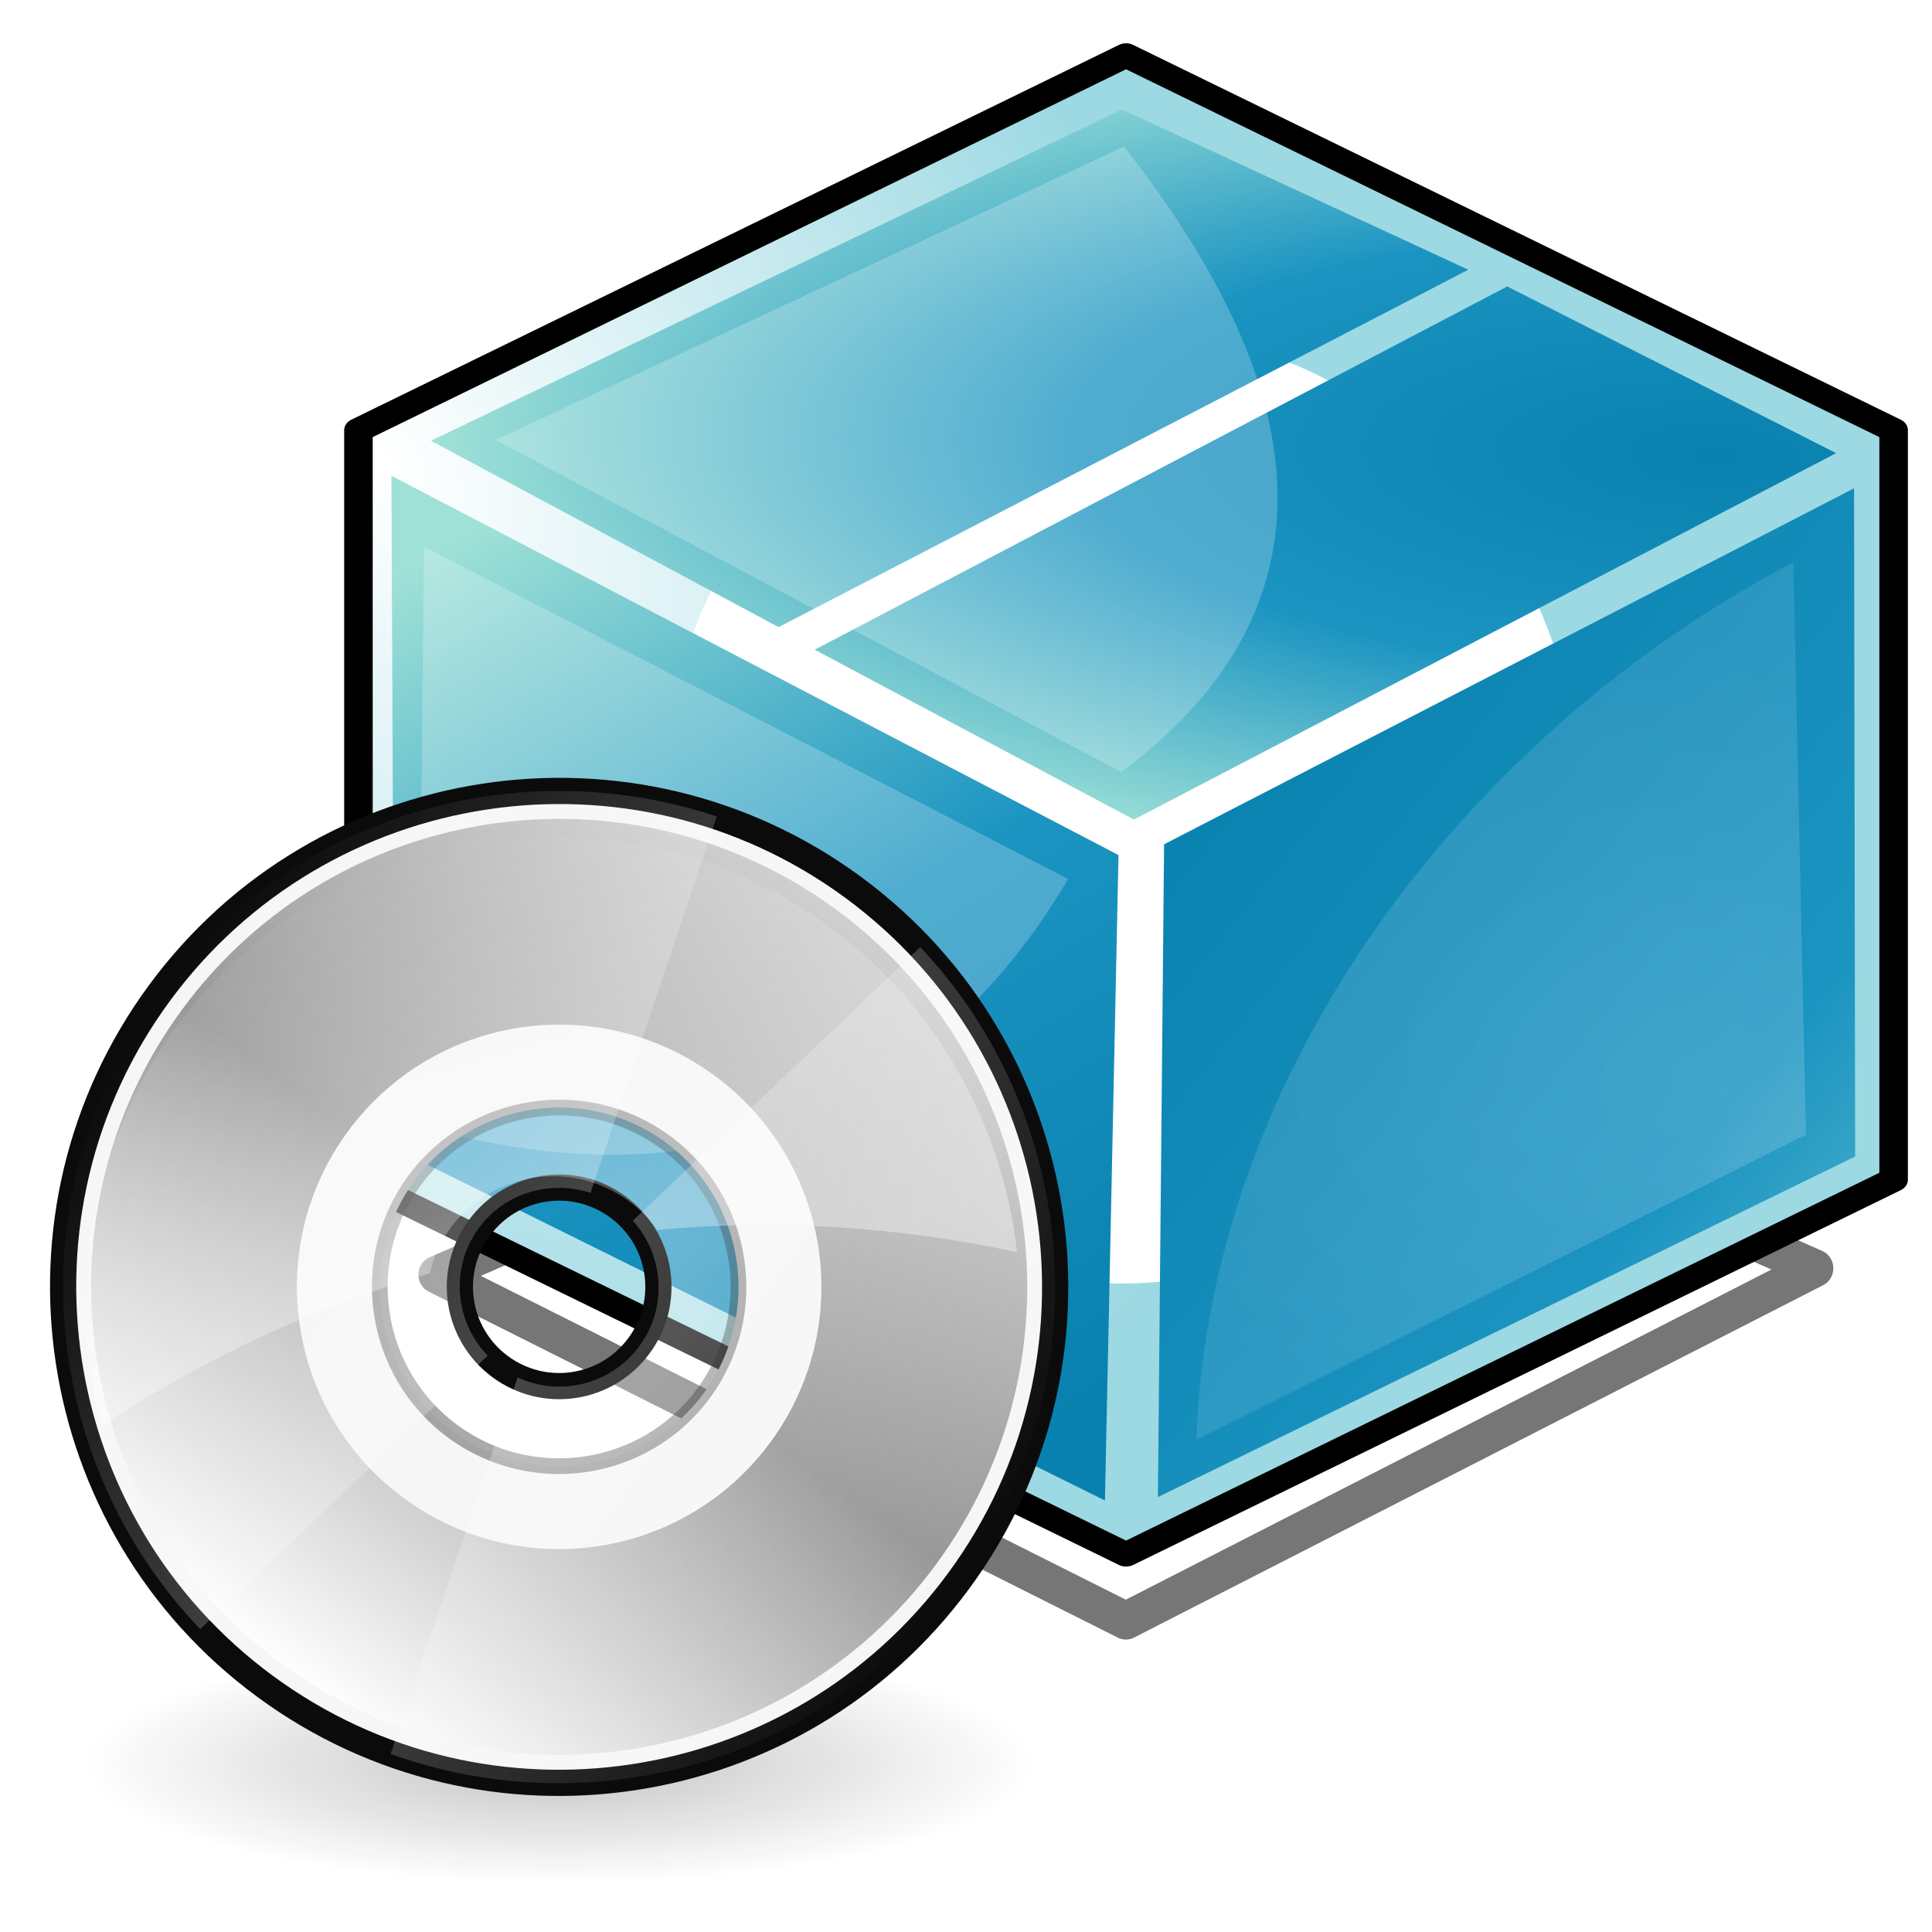 <?xml version="1.0" encoding="UTF-8" standalone="no"?>
<!-- Created with Inkscape (http://www.inkscape.org/) -->
<svg
   xmlns:dc="http://purl.org/dc/elements/1.1/"
   xmlns:cc="http://creativecommons.org/ns#"
   xmlns:rdf="http://www.w3.org/1999/02/22-rdf-syntax-ns#"
   xmlns:svg="http://www.w3.org/2000/svg"
   xmlns="http://www.w3.org/2000/svg"
   xmlns:xlink="http://www.w3.org/1999/xlink"
   xmlns:sodipodi="http://sodipodi.sourceforge.net/DTD/sodipodi-0.dtd"
   xmlns:inkscape="http://www.inkscape.org/namespaces/inkscape"
   sodipodi:docname="system-software-installer.svg"
   sodipodi:docbase="/home/marco/Scrivania/UltimateGnome/scalable/apps"
   inkscape:version="0.46"
   sodipodi:version="0.32"
   id="svg2963"
   height="48px"
   width="48px"
   inkscape:output_extension="org.inkscape.output.svg.inkscape">
  <sodipodi:namedview
     inkscape:window-y="63"
     inkscape:window-x="6"
     inkscape:window-height="891"
     inkscape:window-width="872"
     stroke="#c17d11"
     fill="#e9b96e"
     inkscape:showpageshadow="false"
     inkscape:document-units="px"
     inkscape:grid-bbox="true"
     showgrid="true"
     inkscape:current-layer="layer1"
     inkscape:cy="25.474432"
     inkscape:cx="25.205516"
     inkscape:zoom="5.6568539"
     inkscape:pageshadow="2"
     inkscape:pageopacity="0.0"
     borderopacity="1"
     bordercolor="#000000"
     pagecolor="#ffffff"
     id="base"
     showguides="false" />
  <defs
     id="defs3">
    <linearGradient
       id="linearGradient3640">
      <stop
         style="stop-color:#ffffff;stop-opacity:1;"
         offset="0"
         id="stop3642" />
      <stop
         style="stop-color:#9dd9e3;stop-opacity:1;"
         offset="1"
         id="stop3644" />
    </linearGradient>
    <linearGradient
       id="linearGradient3609">
      <stop
         offset="0"
         id="stop3611"
         style="stop-color:#0981af;stop-opacity:1;" />
      <stop
         offset="0.5"
         id="stop3613"
         style="stop-color:#1b94c2;stop-opacity:1;" />
      <stop
         offset="1"
         id="stop3615"
         style="stop-color:#9fe1d7;stop-opacity:1;" />
    </linearGradient>
    <filter
       inkscape:collect="always"
       id="filter4404"
       x="-0.111"
       y="-0.096"
       width="1.221"
       height="1.193">
      <feGaussianBlur
         inkscape:collect="always"
         id="feGaussianBlur4406"
         stdDeviation="1.774" />
    </filter>
    <linearGradient
       inkscape:collect="always"
       id="linearGradient4310-914"
       y2="15.951"
       y1="38.414"
       gradientTransform="matrix(0.873,0,0,0.851,2.222,3.782)"
       x2="8.118"
       gradientUnits="userSpaceOnUse"
       xlink:href="#linearGradient3609"
       x1="24.392" />
    <radialGradient
       inkscape:collect="always"
       id="radialGradient4314-206"
       r="14.029"
       gradientTransform="matrix(-1.809,-5.2669382e-2,1.5435547e-2,-0.734,100.471,26.662)"
       cx="36.034"
       cy="13.926"
       gradientUnits="userSpaceOnUse"
       xlink:href="#linearGradient3609"
       fy="13.926"
       fx="36.034" />
    <radialGradient
       inkscape:collect="always"
       id="radialGradient4316-792"
       r="4.965"
       gradientTransform="matrix(-7.5714043e-2,-2.031,2.742,-7.3845069e-2,-39.068,105.194)"
       cx="36.543"
       cy="28.889"
       gradientUnits="userSpaceOnUse"
       xlink:href="#linearGradient4223-299"
       fy="28.889"
       fx="36.543" />
    <linearGradient
       id="linearGradient4223-299">
      <stop
         offset="0"
         id="stop2733"
         style="stop-color:#ffffff;stop-opacity:1;" />
      <stop
         offset="1"
         id="stop2735"
         style="stop-color:#ffffff;stop-opacity:0.598;" />
    </linearGradient>
    <linearGradient
       inkscape:collect="always"
       xlink:href="#linearGradient3609"
       id="linearGradient3438"
       x1="24.356"
       y1="21.967"
       x2="47.25"
       y2="37.581"
       gradientUnits="userSpaceOnUse" />
    <radialGradient
       inkscape:collect="always"
       xlink:href="#linearGradient3640"
       id="radialGradient22106"
       gradientUnits="userSpaceOnUse"
       gradientTransform="matrix(0.824,1.432,-0.806,0.648,-1.268,7.126)"
       cx="-5.946"
       cy="-0.274"
       fx="-5.946"
       fy="-0.274"
       r="18.917" />
    <filter
       inkscape:collect="always"
       x="-0.264"
       width="1.528"
       y="-0.255"
       height="1.509"
       id="filter22146">
      <feGaussianBlur
         inkscape:collect="always"
         stdDeviation="2.803"
         id="feGaussianBlur22148" />
    </filter>
    <linearGradient
       id="linearGradient3426-179-601-178"
       inkscape:collect="always">
      <stop
         style="stop-color:#ffffff;stop-opacity:1;"
         id="stop5122"
         offset="0" />
      <stop
         style="stop-color:#ffffff;stop-opacity:0;"
         id="stop5124"
         offset="1" />
    </linearGradient>
    <linearGradient
       id="linearGradient3290-433-54-721"
       inkscape:collect="always">
      <stop
         style="stop-color:#ffffff;stop-opacity:1;"
         id="stop5116"
         offset="0" />
      <stop
         style="stop-color:#ffffff;stop-opacity:0;"
         id="stop5118"
         offset="1" />
    </linearGradient>
    <linearGradient
       y2="14.203"
       gradientUnits="userSpaceOnUse"
       y1="32.416"
       x2="35.391"
       x1="12.274"
       id="linearGradient3200-423-229-602">
      <stop
         style="stop-color:#ffffff;stop-opacity:1;"
         id="stop5108"
         offset="0" />
      <stop
         style="stop-color:#727272;stop-opacity:1;"
         id="stop5110"
         offset="0.5" />
      <stop
         style="stop-color:#c0c0c0;stop-opacity:1;"
         id="stop5112"
         offset="1" />
    </linearGradient>
    <linearGradient
       id="linearGradient23419-344-467-410"
       inkscape:collect="always">
      <stop
         style="stop-color:#0d0d0d;stop-opacity:1;"
         id="stop5102"
         offset="0" />
      <stop
         style="stop-color:#0d0d0d;stop-opacity:0;"
         id="stop5104"
         offset="1" />
    </linearGradient>
    <radialGradient
       inkscape:collect="always"
       xlink:href="#linearGradient23419-344-467-410"
       id="radialGradient3451"
       gradientUnits="userSpaceOnUse"
       gradientTransform="matrix(1,0,0,0.25,0,31.227)"
       cx="23.335"
       cy="41.636"
       fx="23.335"
       fy="41.636"
       r="22.627" />
    <linearGradient
       inkscape:collect="always"
       xlink:href="#linearGradient3426-179-601-178"
       id="linearGradient3460"
       gradientUnits="userSpaceOnUse"
       gradientTransform="matrix(0.58,0,0,0.58,-38.509,10.842)"
       spreadMethod="reflect"
       x1="90.348"
       y1="36.442"
       x2="107.709"
       y2="48.816" />
    <linearGradient
       inkscape:collect="always"
       xlink:href="#linearGradient3290-433-54-721"
       id="linearGradient3464"
       gradientUnits="userSpaceOnUse"
       gradientTransform="matrix(0.52,0.257,-0.257,0.52,-5.385,-21.095)"
       x1="71.911"
       y1="68.27"
       x2="57.167"
       y2="52.006" />
    <linearGradient
       inkscape:collect="always"
       xlink:href="#linearGradient3200-423-229-602"
       id="linearGradient3470"
       gradientUnits="userSpaceOnUse"
       gradientTransform="matrix(0.284,-0.387,0.387,0.284,-37.218,33.838)"
       x1="42"
       y1="83.5"
       x2="90.5"
       y2="83.5" />
  </defs>
  <g
     inkscape:groupmode="layer"
     id="layer2"
     inkscape:label="shadow"
     style="display:inline">
    <g
       transform="matrix(0.888,0,0,0.919,6.691,-0.789)"
       id="g4352">
      <path
         transform="matrix(0.858,0,0,0.854,13.651,19.284)"
         style="color:#000000;fill:none;fill-opacity:1;fill-rule:nonzero;stroke:#000000;stroke-width:1.194;stroke-linecap:round;stroke-linejoin:round;marker:none;marker-start:none;marker-mid:none;marker-end:none;stroke-miterlimit:5.4;stroke-dashoffset:0;stroke-opacity:0.536;visibility:visible;display:inline;overflow:visible;filter:url(#filter4404);enable-background:accumulate"
         d="M 12.021,29.73 L -10.452,18.776 L 12.399,9.089 L 34.494,18.574 L 12.021,29.73 z "
         id="path4354"
         sodipodi:nodetypes="ccccc" />
    </g>
    <path
       sodipodi:sides="6"
       sodipodi:r2="18.62348"
       inkscape:rounded="0"
       id="path2201"
       sodipodi:cx="12.020816"
       sodipodi:cy="8.2252417"
       inkscape:randomized="0"
       sodipodi:arg1="1.5707963"
       sodipodi:arg2="2.0943951"
       transform="matrix(1.024,0,0,0.866,15.667,12.875)"
       inkscape:flatsided="true"
       sodipodi:r1="21.504543"
       d="M 12.021,29.73 L -6.603,18.978 L -6.603,-2.527 L 12.021,-13.279 L 30.644,-2.527 L 30.644,18.978 L 12.021,29.73 z "
       sodipodi:type="star"
       style="opacity:1;color:#000000;fill:url(#radialGradient22106);fill-opacity:1;fill-rule:nonzero;stroke:#000000;stroke-width:0.692;stroke-linecap:round;stroke-linejoin:round;marker:none;marker-start:none;marker-mid:none;marker-end:none;stroke-miterlimit:5.4;stroke-dasharray:none;stroke-dashoffset:0;stroke-opacity:1;visibility:visible;display:inline;overflow:visible;enable-background:accumulate" />
    <path
       sodipodi:type="arc"
       style="opacity:1;color:#000000;fill:#ffffff;fill-opacity:1;fill-rule:evenodd;stroke:none;stroke-width:0.576;stroke-linecap:butt;stroke-linejoin:round;marker:none;marker-start:none;marker-mid:none;marker-end:none;stroke-miterlimit:4;stroke-dasharray:none;stroke-dashoffset:0;stroke-opacity:1;visibility:visible;display:inline;overflow:visible;filter:url(#filter22146);enable-background:accumulate"
       id="path22108"
       sodipodi:cx="24.306797"
       sodipodi:cy="22.588348"
       sodipodi:rx="12.727922"
       sodipodi:ry="13.214059"
       d="M 37.035,22.588 A 12.728,13.214 0 1 1 37.035,22.58"
       sodipodi:start="0"
       sodipodi:end="6.2825619"
       sodipodi:open="true"
       transform="matrix(0.897,0,0,0.897,6.053,-0.223)" />
  </g>
  <g
     inkscape:groupmode="layer"
     id="layer1"
     inkscape:label="add"
     style="display:inline">
    <g
       transform="matrix(1.082,0,0,1.082,2.179,-4.248)"
       id="g4298">
      <path
         d="M 9.205,15.014 L 9.263,30.739 L 23.39,38.975 L 23.66,23.883 L 9.205,15.014 z "
         id="path4051"
         style="fill:url(#linearGradient4310-914);fill-opacity:1;fill-rule:evenodd;stroke:none;stroke-width:0.3;stroke-linecap:butt;stroke-linejoin:miter;stroke-miterlimit:4;stroke-dasharray:none;stroke-opacity:1"
         sodipodi:nodetypes="ccccc"
         transform="matrix(1.155,0,0,0.982,-3.658,0.107)" />
      <path
         d="M 38.283,15.307 L 38.305,30.931 L 24.443,38.895 L 24.566,23.631 L 38.283,15.307 z "
         id="path4053"
         style="fill:url(#linearGradient3438);fill-opacity:1;fill-rule:evenodd;stroke:#000000;stroke-width:0.264;stroke-linecap:butt;stroke-linejoin:miter;stroke-miterlimit:4;stroke-dasharray:none;stroke-opacity:0"
         sodipodi:nodetypes="ccccc"
         transform="matrix(1.155,0,0,0.982,-3.658,0.107)" />
      <path
         d="M 17.62,19.081 L 31.388,10.587 L 37.927,14.485 L 23.966,23.053 L 17.62,19.081 z M 30.614,10.196 L 16.902,18.553 L 9.991,14.195 L 23.728,6.447 L 30.614,10.196 z "
         id="path4055"
         style="fill:url(#radialGradient4314-206);fill-opacity:1;fill-rule:evenodd;stroke:none;stroke-width:0.3;stroke-linecap:butt;stroke-linejoin:miter;stroke-miterlimit:4;stroke-dasharray:none;stroke-opacity:1"
         sodipodi:nodetypes="cccccccccc"
         transform="matrix(1.155,0,0,0.982,-3.658,0.107)" />
      <path
         d="M 7.721,16.48 L 7.588,29.766 C 15.629,32.092 20.262,27.948 22.513,24.108 L 7.721,16.48 z "
         id="path4171"
         style="opacity:0.227;fill:#ffffff;fill-opacity:1;fill-rule:evenodd;stroke:none;stroke-width:0.3;stroke-linecap:butt;stroke-linejoin:miter;stroke-miterlimit:4;stroke-dasharray:none;stroke-opacity:1"
         sodipodi:nodetypes="cccc" />
      <path
         d="M 25.456,36.989 C 25.756,28.474 31.681,20.766 39.163,16.84 L 39.455,29.978 L 25.456,36.989 z "
         id="path4173"
         style="opacity:0.172;fill:url(#radialGradient4316-792);fill-opacity:1;fill-rule:evenodd;stroke:none;stroke-width:0.284;stroke-linecap:butt;stroke-linejoin:miter;stroke-miterlimit:4;stroke-dasharray:none;stroke-opacity:0"
         sodipodi:nodetypes="cccc" />
      <path
         d="M 9.367,14.03 L 23.731,21.655 C 30.122,16.9 26.584,10.867 23.796,7.29 L 9.367,14.03 z "
         id="path4244"
         style="opacity:0.227;fill:#ffffff;fill-opacity:1;fill-rule:evenodd;stroke:none;stroke-width:0.3;stroke-linecap:butt;stroke-linejoin:miter;stroke-miterlimit:4;stroke-dasharray:none;stroke-opacity:1"
         sodipodi:nodetypes="cccc" />
    </g>
    <path
       inkscape:r_cx="true"
       id="path23417"
       sodipodi:type="arc"
       sodipodi:cx="23.334524"
       sodipodi:cy="41.63604"
       transform="matrix(0.522,0,0,0.528,1.721,21.819)"
       d="M 45.962 41.636 A 22.627 5.657 0 1 1  0.707,41.636 A 22.627 5.657 0 1 1  45.962 41.636 z"
       inkscape:r_cy="true"
       style="opacity:0.25;color:#000000;fill:url(#radialGradient3451);fill-opacity:1;fill-rule:evenodd;stroke:none;stroke-width:2;stroke-linecap:butt;stroke-linejoin:miter;marker:none;marker-start:none;marker-mid:none;marker-end:none;stroke-miterlimit:4;stroke-dasharray:none;stroke-dashoffset:0;stroke-opacity:1;visibility:visible;display:inline;overflow:visible"
       sodipodi:ry="5.6568542"
       sodipodi:rx="22.627417" />
    <path
       d="M 3.964,24.669 C -0.067,30.149 1.109,37.868 6.589,41.899 C 12.069,45.93 19.789,44.754 23.82,39.274 C 27.851,33.794 26.675,26.075 21.195,22.044 C 15.714,18.017 7.994,19.191 3.964,24.669 z M 10.3,29.329 C 11.755,27.352 14.555,26.926 16.534,28.38 C 18.512,29.835 18.939,32.635 17.483,34.613 C 16.028,36.592 13.229,37.018 11.25,35.563 C 9.271,34.107 8.845,31.308 10.3,29.329 z "
       id="path2206"
       style="fill:#f6f6f6;fill-opacity:1;stroke:none;stroke-width:0.773;stroke-miterlimit:4;stroke-dasharray:none;stroke-opacity:1" />
    <path
       d="M 4.525,25.081 C 0.719,30.255 1.828,37.533 7.001,41.338 C 12.175,45.144 19.453,44.035 23.259,38.862 C 27.065,33.688 25.956,26.41 20.782,22.604 C 15.608,18.803 8.329,19.909 4.525,25.081 z M 8.643,28.11 C 10.774,25.213 14.854,24.593 17.753,26.723 C 20.651,28.854 21.272,32.934 19.141,35.832 C 17.009,38.73 12.929,39.352 10.031,37.22 C 7.133,35.088 6.511,31.009 8.643,28.11 z "
       id="path2214"
       style="opacity:0.727;fill:url(#linearGradient3470);fill-opacity:1;stroke:none;stroke-width:0.373;stroke-miterlimit:4;stroke-dasharray:none;stroke-opacity:1" />
    <path
       d="M 10.3,29.329 C 8.845,31.308 9.271,34.107 11.25,35.563 C 13.229,37.018 16.028,36.592 17.483,34.613 C 18.939,32.635 18.512,29.835 16.534,28.38 C 14.555,26.926 11.755,27.352 10.3,29.329 z M 11.906,30.511 C 12.714,29.412 14.254,29.179 15.352,29.986 C 16.451,30.794 16.686,32.333 15.877,33.432 C 15.069,34.531 13.53,34.765 12.431,33.957 C 11.333,33.149 11.098,31.61 11.906,30.511 z "
       id="path2222"
       style="fill:#ffffff;fill-opacity:0.175;stroke:#0b0b0b;stroke-width:0.39;stroke-miterlimit:4;stroke-dasharray:none;stroke-opacity:0.344" />
    <path
       d="M 3.964,24.669 C -0.067,30.149 1.109,37.868 6.589,41.899 C 12.069,45.93 19.789,44.754 23.82,39.274 C 27.851,33.794 26.675,26.075 21.195,22.044 C 15.714,18.017 7.994,19.191 3.964,24.669 z M 11.906,30.511 C 12.714,29.412 14.254,29.179 15.352,29.986 C 16.451,30.794 16.686,32.333 15.877,33.432 C 15.069,34.531 13.53,34.765 12.431,33.957 C 11.333,33.149 11.098,31.61 11.906,30.511 z "
       id="path3248"
       style="fill:none;fill-opacity:0.164;stroke:#0b0b0b;stroke-width:0.651;stroke-miterlimit:4;stroke-dasharray:none;stroke-opacity:1;display:inline" />
    <path
       d="M 18.88,21.976 C 13.126,19.137 6.161,21.501 3.322,27.255 C 2.019,29.897 1.809,32.794 2.523,35.43 C 5.04,33.756 7.798,32.477 10.681,31.633 C 10.735,31.417 10.794,31.2 10.896,30.992 C 11.67,29.424 13.576,28.777 15.144,29.55 C 15.634,29.792 16.03,30.139 16.325,30.557 C 19.277,30.287 22.294,30.467 25.268,31.109 C 24.839,27.309 22.563,23.793 18.88,21.976 z "
       id="path3285"
       inkscape:transform-center-y="-6.5092152"
       style="opacity:0.374;fill:url(#linearGradient3464);fill-opacity:1;stroke:none;stroke-width:0.64;stroke-miterlimit:4;stroke-dasharray:none;stroke-opacity:1;display:inline"
       inkscape:transform-center-x="-1.254751" />
    <path
       d="M 13.203,19.67 C 9.656,19.868 6.226,21.591 3.96,24.672 C 0.362,29.564 0.918,36.232 4.975,40.476 L 12.116,33.68 C 11.297,32.831 11.175,31.491 11.898,30.508 C 12.548,29.625 13.685,29.311 14.671,29.638 L 17.807,20.286 C 16.311,19.786 14.742,19.584 13.203,19.67 z M 22.863,23.53 L 15.722,30.327 C 16.492,31.178 16.593,32.483 15.885,33.444 C 15.178,34.406 13.9,34.705 12.859,34.223 L 9.705,43.576 C 14.708,45.383 20.513,43.782 23.824,39.28 C 27.405,34.412 26.867,27.777 22.863,23.53 z "
       id="path3403"
       style="opacity:0.253;fill:url(#linearGradient3460);fill-opacity:1;stroke:none;stroke-width:0.64;stroke-miterlimit:4;stroke-dasharray:none;stroke-opacity:0.552;display:inline" />
  </g>
</svg>
